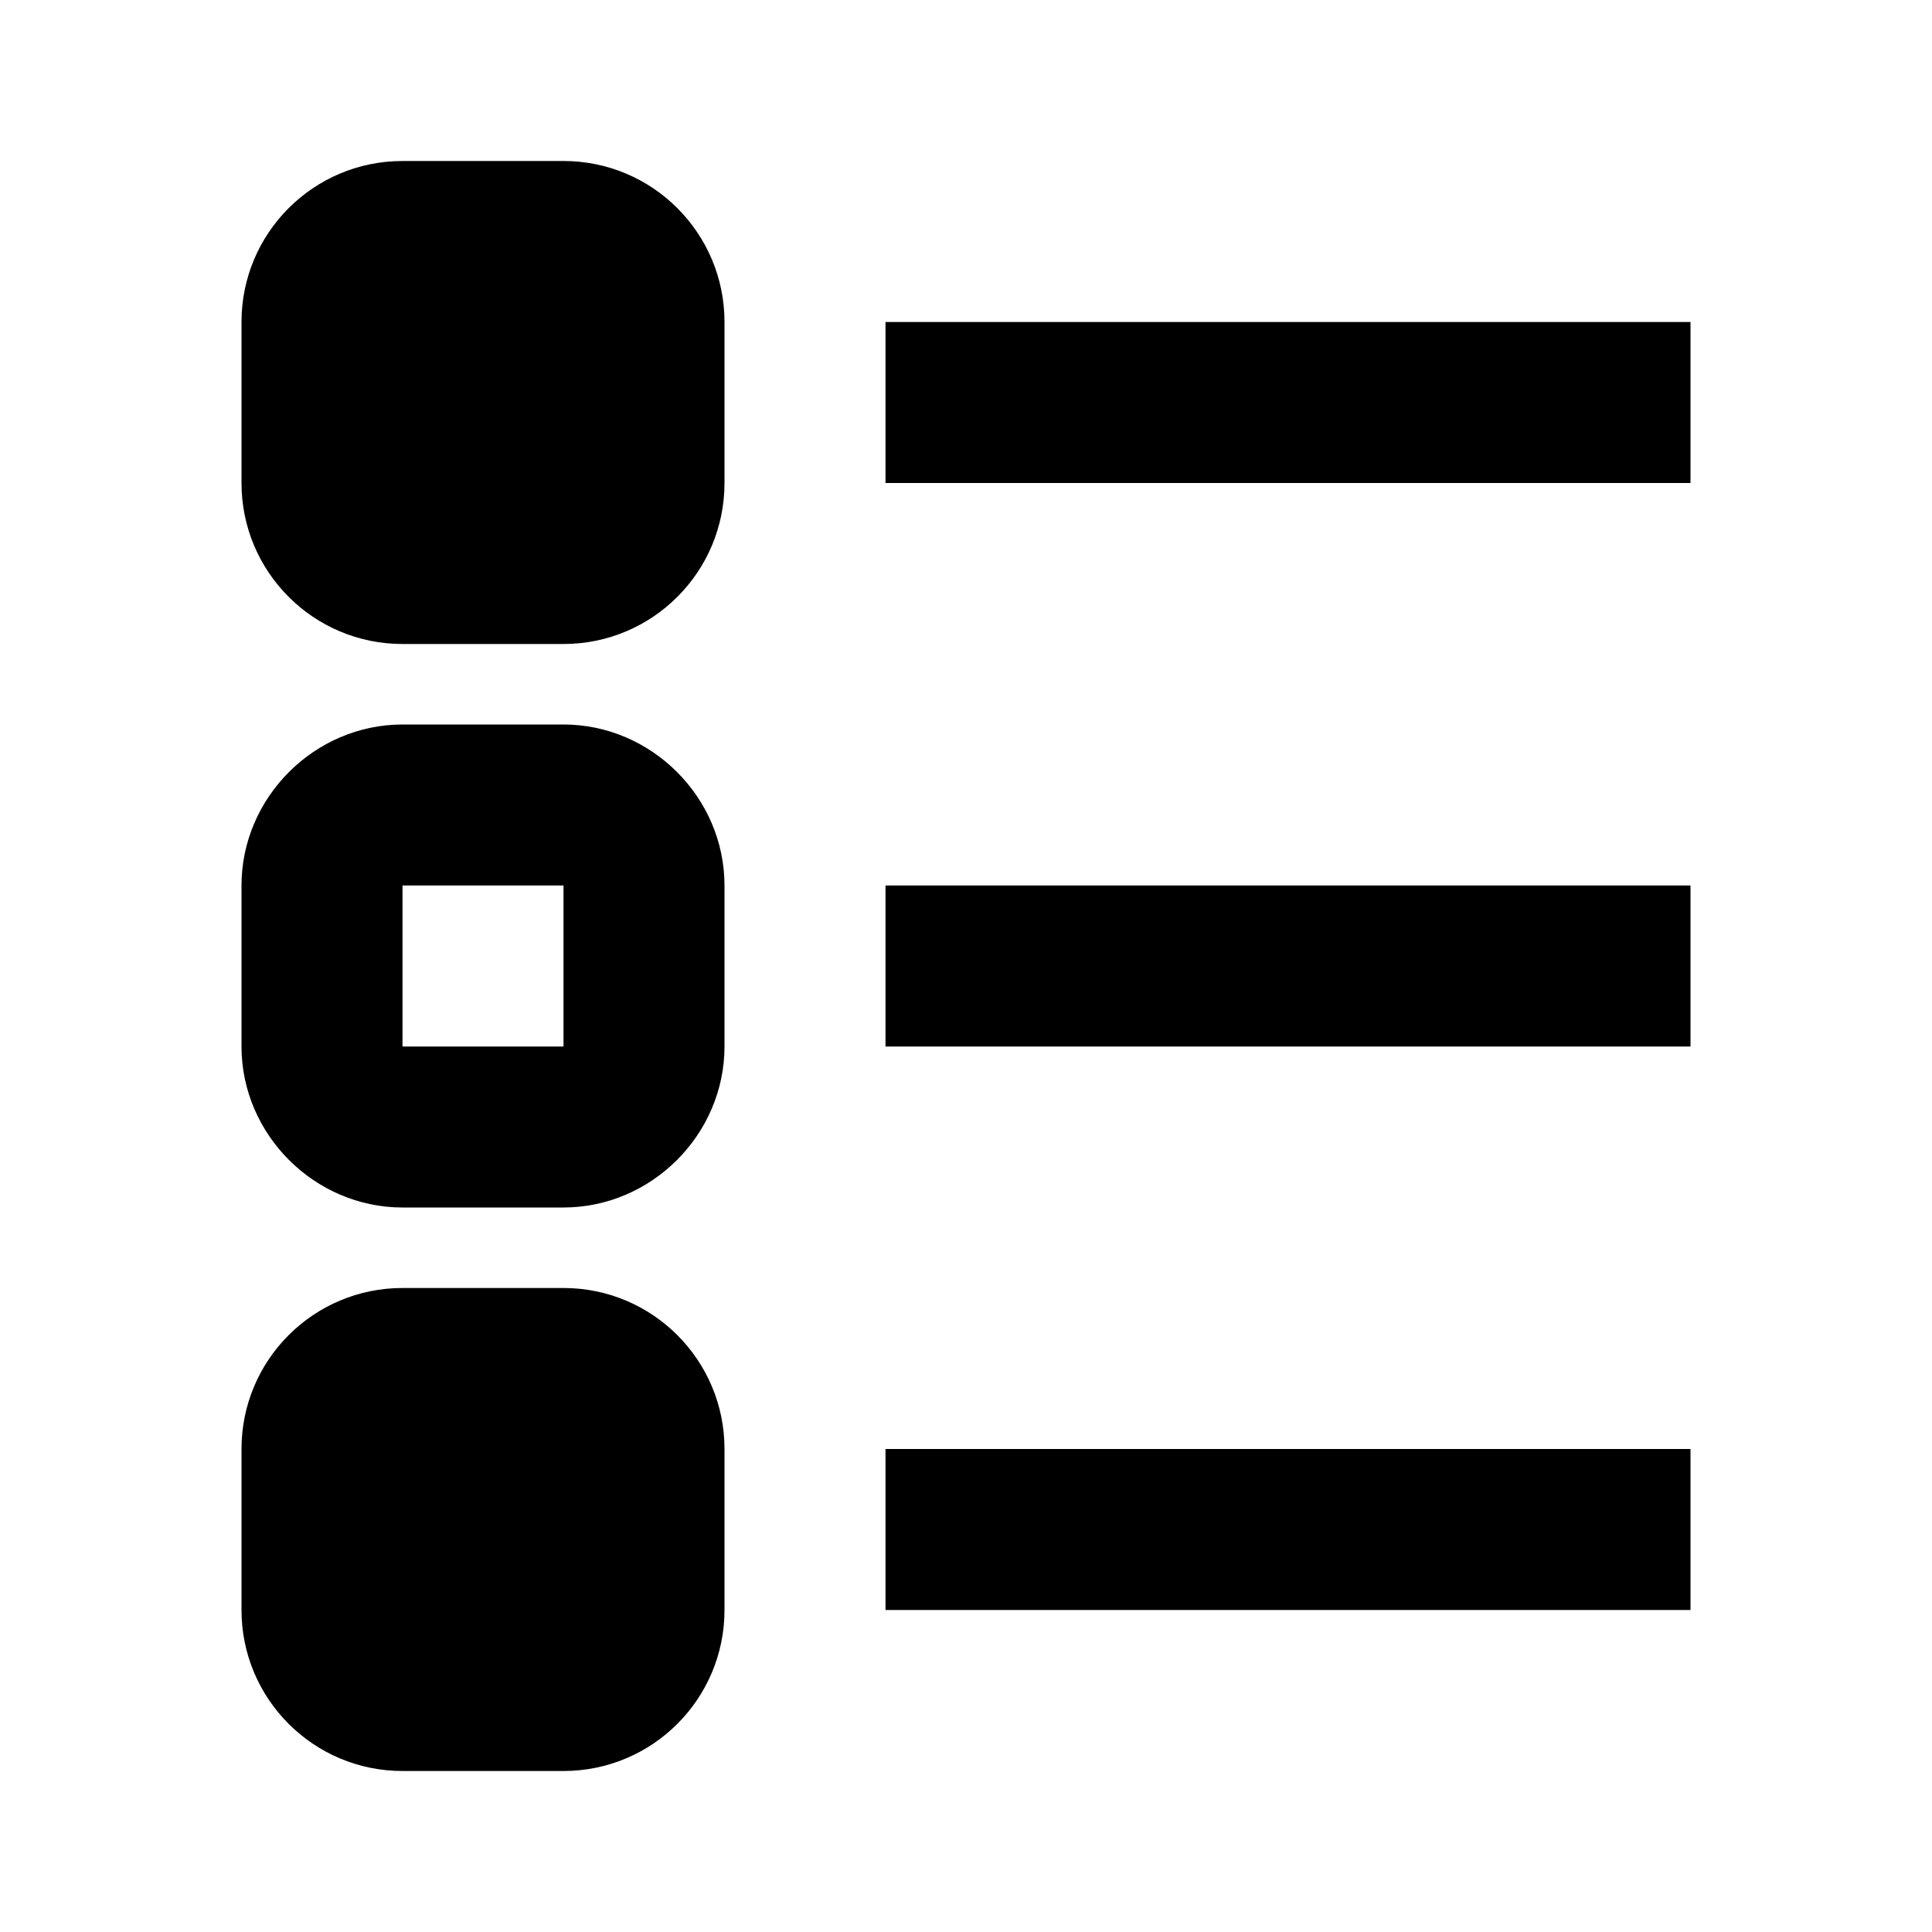 <svg xmlns="http://www.w3.org/2000/svg" viewBox="0 0 24 24">
	<path style="line-height:normal;text-indent:0;text-align:start;text-decoration-line:none;text-decoration-style:solid;text-decoration-color:#000;text-transform:none;block-progression:tb;isolation:auto;mix-blend-mode:normal" d="M 5 2 C 3.895 2 3 2.895 3 4 L 3 6 C 3 7.105 3.895 8 5 8 L 7 8 C 8.105 8 9 7.105 9 6 L 9 4 C 9 2.895 8.105 2 7 2 L 5 2 z M 11 4 L 11 6 L 21 6 L 21 4 L 11 4 z M 5 9 C 3.907 9 3 9.907 3 11 L 3 13 C 3 14.093 3.907 15 5 15 L 7 15 C 8.093 15 9 14.093 9 13 L 9 11 C 9 9.907 8.093 9 7 9 L 5 9 z M 5 11 L 7 11 L 7 13 L 5 13 L 5 11 z M 11 11 L 11 13 L 21 13 L 21 11 L 11 11 z M 5 16 C 3.895 16 3 16.895 3 18 L 3 20 C 3 21.105 3.895 22 5 22 L 7 22 C 8.105 22 9 21.105 9 20 L 9 18 C 9 16.895 8.105 16 7 16 L 5 16 z M 11 18 L 11 20 L 21 20 L 21 18 L 11 18 z" font-weight="400" font-family="sans-serif" white-space="normal" overflow="visible"></path>
</svg>